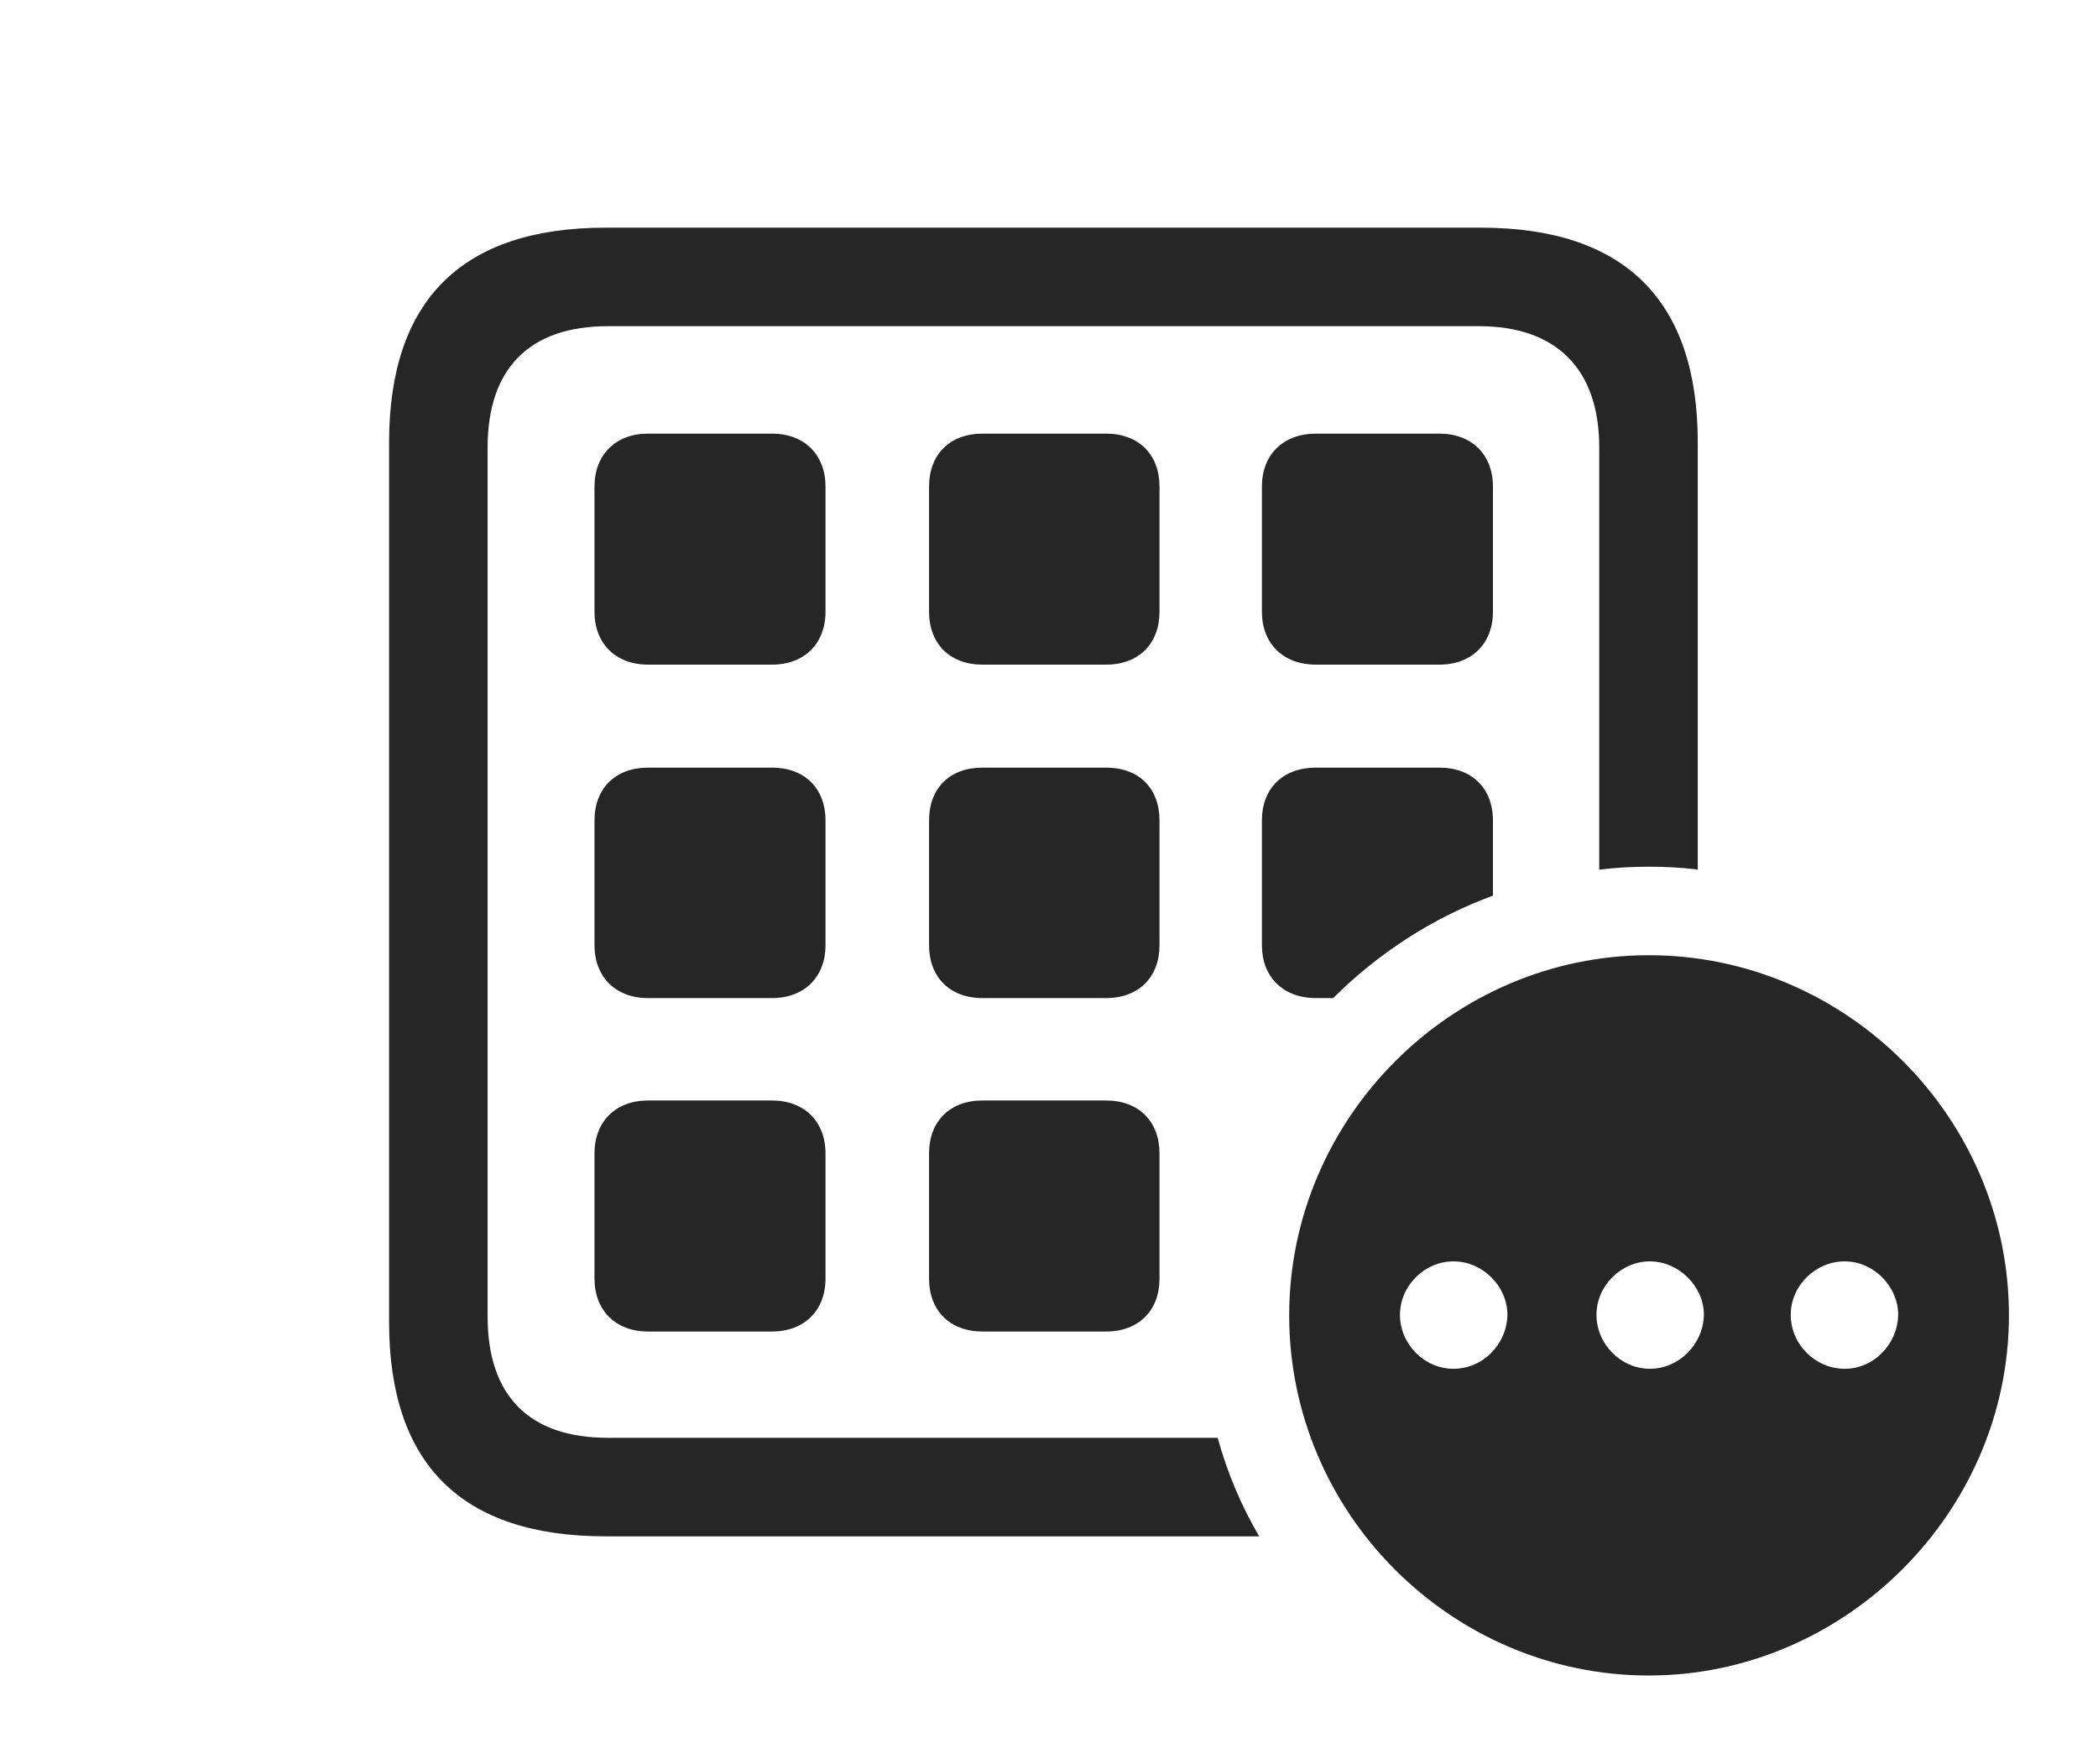 <?xml version="1.0" encoding="UTF-8"?>
<!--Generator: Apple Native CoreSVG 326-->
<!DOCTYPE svg
PUBLIC "-//W3C//DTD SVG 1.1//EN"
       "http://www.w3.org/Graphics/SVG/1.1/DTD/svg11.dtd">
<svg version="1.1" xmlns="http://www.w3.org/2000/svg" xmlns:xlink="http://www.w3.org/1999/xlink" viewBox="0 0 73.613 61.895">
 <g>
  <rect height="61.895" opacity="0" width="73.613" x="0" y="0"/>
  <path d="M59.57 15.527L59.57 30.51C59.007 30.442 58.432 30.41 57.852 30.41C57.264 30.41 56.683 30.443 56.113 30.514L56.113 15.703C56.113 12.91 54.57 11.445 51.895 11.445L21.328 11.445C18.594 11.445 17.109 12.91 17.109 15.703L17.109 46.191C17.109 49.004 18.594 50.449 21.328 50.449L42.725 50.449C43.06 51.673 43.553 52.833 44.181 53.906L21.25 53.906C16.211 53.906 13.652 51.387 13.652 46.387L13.652 15.527C13.652 10.527 16.211 7.988 21.25 7.988L51.953 7.988C57.012 7.988 59.57 10.547 59.57 15.527Z" fill="black" fill-opacity="0.85"/>
  <path d="M28.965 40.469L28.965 44.863C28.965 45.977 28.223 46.719 27.09 46.719L22.734 46.719C21.602 46.719 20.859 45.977 20.859 44.863L20.859 40.469C20.859 39.355 21.602 38.613 22.734 38.613L27.09 38.613C28.223 38.613 28.965 39.355 28.965 40.469ZM40.684 40.469L40.684 44.863C40.684 45.977 39.961 46.719 38.809 46.719L34.473 46.719C33.32 46.719 32.598 45.977 32.598 44.863L32.598 40.469C32.598 39.355 33.32 38.613 34.473 38.613L38.809 38.613C39.961 38.613 40.684 39.355 40.684 40.469ZM28.965 28.789L28.965 33.164C28.965 34.277 28.223 35.02 27.09 35.02L22.734 35.02C21.602 35.02 20.859 34.277 20.859 33.164L20.859 28.789C20.859 27.656 21.602 26.934 22.734 26.934L27.09 26.934C28.223 26.934 28.965 27.656 28.965 28.789ZM40.684 28.789L40.684 33.164C40.684 34.277 39.961 35.02 38.809 35.02L34.473 35.02C33.32 35.02 32.598 34.277 32.598 33.164L32.598 28.789C32.598 27.656 33.32 26.934 34.473 26.934L38.809 26.934C39.961 26.934 40.684 27.656 40.684 28.789ZM52.383 28.789L52.383 31.425C50.261 32.205 48.355 33.448 46.777 35.02L46.172 35.02C45.02 35.02 44.277 34.277 44.277 33.164L44.277 28.789C44.277 27.656 45.02 26.934 46.172 26.934L50.508 26.934C51.641 26.934 52.383 27.656 52.383 28.789ZM28.965 17.07L28.965 21.465C28.965 22.578 28.223 23.32 27.09 23.32L22.734 23.32C21.602 23.32 20.859 22.578 20.859 21.465L20.859 17.07C20.859 15.957 21.602 15.215 22.734 15.215L27.09 15.215C28.223 15.215 28.965 15.957 28.965 17.07ZM40.684 17.07L40.684 21.465C40.684 22.578 39.961 23.32 38.809 23.32L34.473 23.32C33.32 23.32 32.598 22.578 32.598 21.465L32.598 17.07C32.598 15.957 33.32 15.215 34.473 15.215L38.809 15.215C39.961 15.215 40.684 15.957 40.684 17.07ZM52.383 17.07L52.383 21.465C52.383 22.578 51.641 23.32 50.508 23.32L46.172 23.32C45.02 23.32 44.277 22.578 44.277 21.465L44.277 17.07C44.277 15.957 45.02 15.215 46.172 15.215L50.508 15.215C51.641 15.215 52.383 15.957 52.383 17.07Z" fill="black" fill-opacity="0.85"/>
  <path d="M70.488 46.152C70.488 53.066 64.727 58.789 57.852 58.789C50.938 58.789 45.234 53.105 45.234 46.152C45.234 39.238 50.938 33.516 57.852 33.516C64.785 33.516 70.488 39.219 70.488 46.152ZM49.121 46.133C49.121 47.168 49.98 48.027 50.996 48.027C52.031 48.027 52.871 47.168 52.891 46.133C52.891 45.137 52.031 44.258 50.996 44.258C49.98 44.258 49.121 45.117 49.121 46.133ZM56.016 46.133C56.016 47.168 56.875 48.027 57.891 48.027C58.906 48.027 59.766 47.168 59.785 46.133C59.785 45.137 58.906 44.258 57.891 44.258C56.875 44.258 56.016 45.117 56.016 46.133ZM62.832 46.133C62.832 47.168 63.691 48.027 64.727 48.027C65.742 48.027 66.582 47.168 66.602 46.133C66.602 45.137 65.742 44.258 64.727 44.258C63.691 44.258 62.832 45.117 62.832 46.133Z" fill="black" fill-opacity="0.85"/>
 </g>
</svg>
